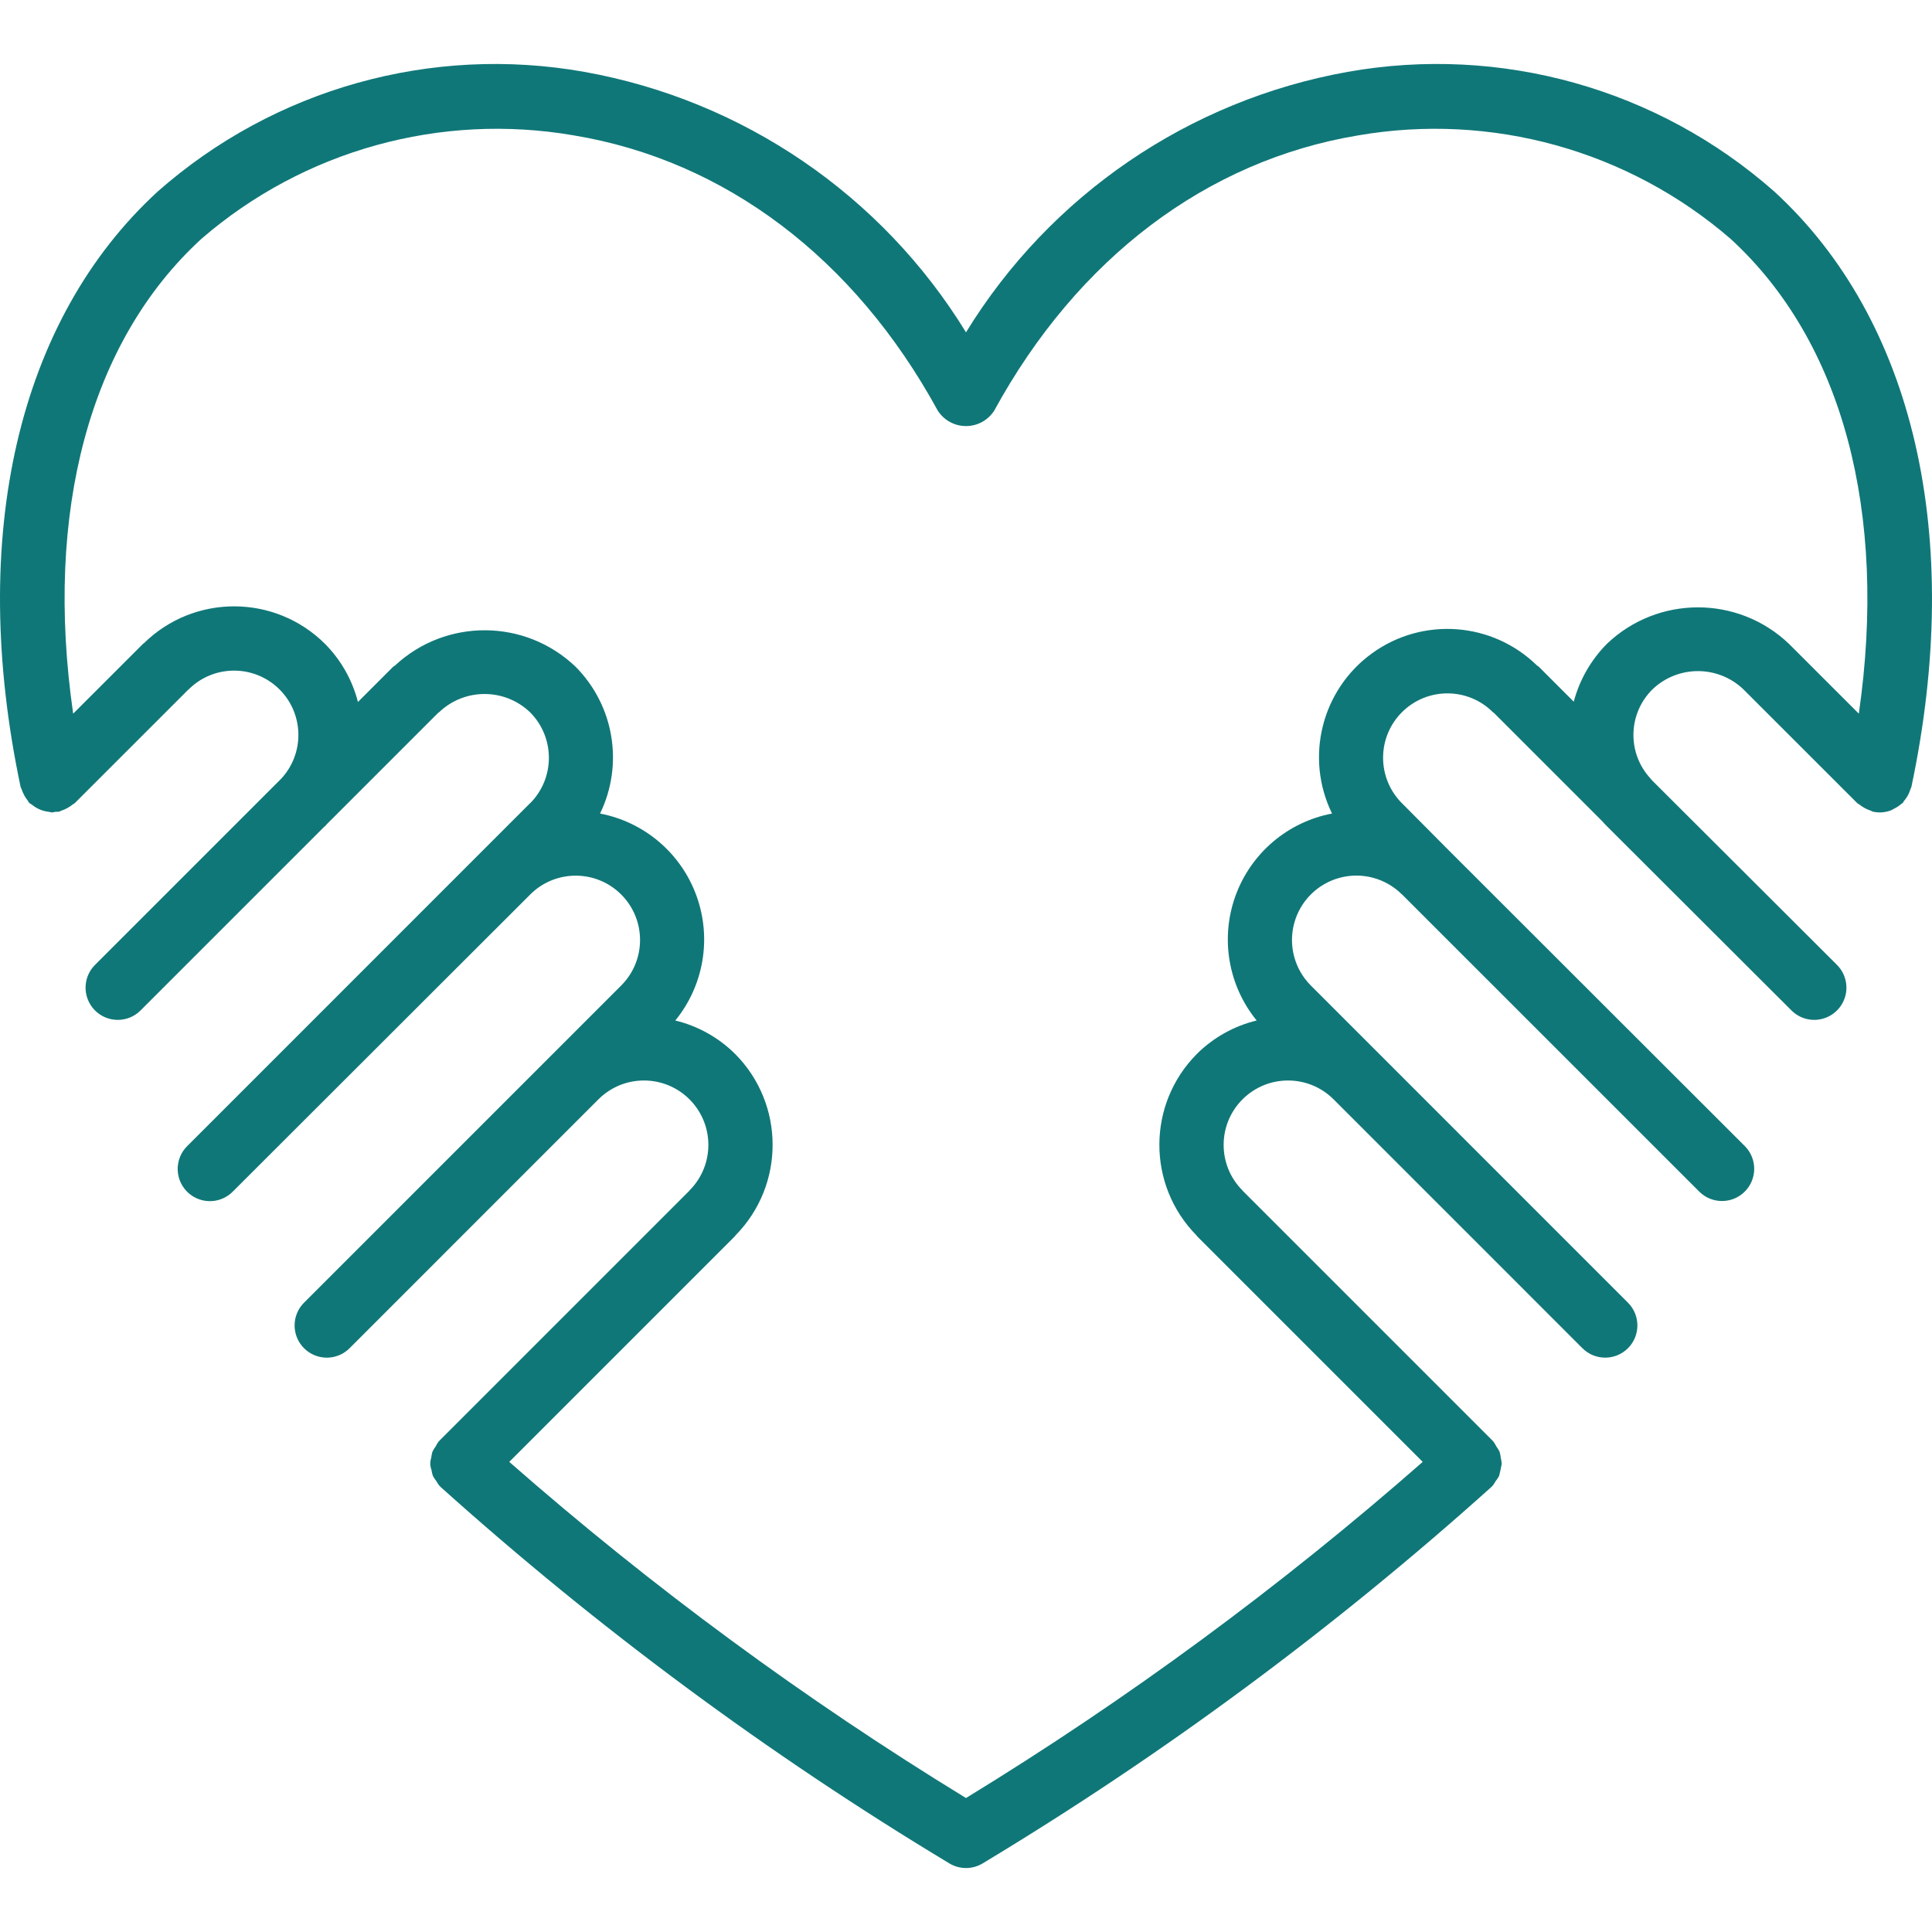 <?xml version="1.0"?>
<svg xmlns="http://www.w3.org/2000/svg" xmlns:xlink="http://www.w3.org/1999/xlink" xmlns:svgjs="http://svgjs.com/svgjs" version="1.1" width="512" height="512" x="0" y="0" viewBox="0 0 511.973 511.973" style="enable-background:new 0 0 512 512" xml:space="preserve" class=""><g>
<g xmlns="http://www.w3.org/2000/svg">
	<g>
		<path d="M470.137,50.714C439.261,23.482,397.65,11.823,357.12,19.047c-42.016,7.518-78.817,32.632-101.133,69.017    c-22.316-36.385-59.117-61.499-101.133-69.017c-40.529-7.213-82.136,4.445-113.017,31.667    C4.703,84.747-8.555,142.264,5.462,208.531c0.052,0.249,0.219,0.434,0.292,0.673c0.357,1.081,0.904,2.089,1.616,2.977    c0.161,0.194,0.227,0.434,0.41,0.617c0.236,0.176,0.481,0.339,0.735,0.489c0.435,0.357,0.905,0.67,1.403,0.932    c0.951,0.499,1.99,0.811,3.059,0.917c0.283,0.028,0.552,0.163,0.835,0.163c0.305-0.043,0.608-0.102,0.906-0.177    c0.287,0.013,0.574,0.011,0.86-0.007c0.25-0.053,0.435-0.219,0.676-0.292c0.54-0.17,1.061-0.395,1.554-0.672    c0.509-0.266,0.989-0.585,1.432-0.952c0.19-0.159,0.426-0.223,0.604-0.401l30.017-30.009l0.1-0.066    c6.58-6.599,17.241-6.688,23.931-0.201c6.69,6.487,6.929,17.146,0.535,23.926l-49.233,49.233c-2.164,2.151-3.014,5.295-2.23,8.244    c0.784,2.949,3.084,5.255,6.03,6.047s6.092-0.049,8.25-2.207l48.694-48.693c0.067-0.064,0.156-0.082,0.223-0.148    c0.127-0.127,0.208-0.28,0.333-0.408l29.594-29.594c0.075-0.07,0.175-0.091,0.248-0.164c6.745-6.467,17.388-6.467,24.133,0    c6.614,6.637,6.648,17.364,0.075,24.042l-0.1,0.066l-90.858,90.867c-2.155,2.156-2.997,5.297-2.208,8.242    c0.789,2.945,3.089,5.244,6.033,6.033c2.944,0.789,6.086-0.053,8.242-2.208l78.875-78.783l0.206-0.207    c6.743-6.485,17.452-6.326,24,0.356s6.489,17.392-0.131,24.002l-18.089,18.092l-0.01,0.008l-0.004,0.005L80.57,345.206    c-2.156,2.156-2.997,5.297-2.208,8.242c0.789,2.944,3.089,5.244,6.033,6.033s6.086-0.053,8.242-2.208l65.944-65.949    c6.666-6.664,17.472-6.661,24.136,0.005c6.664,6.666,6.662,17.472-0.005,24.136c-0.036,0.036-0.046,0.087-0.082,0.124    l-66.134,66.134c-0.043,0.043-0.054,0.102-0.096,0.145c-0.044,0.045-0.104,0.06-0.146,0.105c-0.312,0.417-0.582,0.862-0.808,1.331    c-0.331,0.442-0.618,0.916-0.858,1.413c-0.158,0.528-0.264,1.07-0.315,1.618c-0.347,1.031-0.324,2.151,0.063,3.168    c0.074,0.547,0.202,1.086,0.381,1.608c0.266,0.499,0.579,0.971,0.937,1.41c0.24,0.448,0.522,0.873,0.843,1.268    c0.043,0.043,0.102,0.055,0.145,0.096c0.045,0.043,0.06,0.103,0.105,0.145c41.675,37.435,86.808,70.832,134.792,99.742    c2.733,1.667,6.168,1.667,8.9,0c47.983-28.91,93.116-62.307,134.791-99.742c0.046-0.042,0.06-0.102,0.105-0.145    c0.043-0.042,0.102-0.054,0.145-0.096c0.32-0.395,0.602-0.82,0.843-1.268c0.357-0.438,0.671-0.911,0.937-1.41    c0.272-1.051,0.502-2.113,0.687-3.183c-0.031-0.538-0.112-1.071-0.244-1.593c-0.051-0.549-0.156-1.091-0.315-1.618    c-0.24-0.497-0.528-0.971-0.858-1.413c-0.226-0.469-0.497-0.914-0.809-1.331c-0.042-0.046-0.102-0.06-0.146-0.105    c-0.042-0.043-0.053-0.102-0.096-0.145l-66.134-66.134c-0.036-0.037-0.046-0.087-0.082-0.124    c-6.666-6.664-6.668-17.47-0.005-24.136c6.664-6.666,17.47-6.668,24.136-0.005l65.944,65.949c3.332,3.332,8.734,3.332,12.067,0    c3.332-3.332,3.332-8.735,0-12.067l-65.929-65.936l-0.004-0.005l-0.01-0.008l-18.089-18.093    c-4.313-4.311-5.997-10.595-4.42-16.485c1.577-5.89,6.177-10.492,12.067-12.071c5.89-1.579,12.175,0.104,16.487,4.415l0.102,0.068    l78.715,78.707c3.337,3.303,8.716,3.29,12.036-0.031c3.32-3.32,3.334-8.699,0.03-12.036l-78.751-78.676l-0.066-0.099    c-0.054-0.055-0.121-0.09-0.176-0.144l-11.866-11.948l-0.025-0.017c-6.657-6.66-6.656-17.455,0.004-24.112    c6.66-6.657,17.455-6.656,24.112,0.004c0.073,0.073,0.173,0.095,0.247,0.165l28.786,28.786c0.344,0.41,0.708,0.789,1.162,1.244    l0.012,0.014l0.002,0.001l0.006,0.007l48.892,48.808c2.157,2.158,5.303,3,8.25,2.207c2.947-0.792,5.246-3.098,6.03-6.047    c0.784-2.949-0.066-6.092-2.23-8.244l-48.967-48.858c-0.148-0.19-0.316-0.364-0.477-0.543l-0.04-0.065    c-6.148-6.734-5.883-17.121,0.6-23.533c6.742-6.45,17.367-6.45,24.108,0l30.125,30.117c0.178,0.178,0.415,0.242,0.604,0.401    c0.891,0.715,1.902,1.265,2.987,1.623c0.241,0.073,0.426,0.239,0.676,0.292c0.578,0.12,1.167,0.181,1.757,0.181l0.009,0.002    l0.003,0l0.005,0c1.037-0.01,2.063-0.21,3.027-0.591c0.265-0.13,0.523-0.274,0.773-0.431c0.684-0.331,1.319-0.753,1.89-1.254    c0.102-0.093,0.236-0.125,0.335-0.223c0.18-0.18,0.245-0.418,0.405-0.61c0.44-0.513,0.816-1.079,1.118-1.684    c0.192-0.386,0.354-0.787,0.482-1.198c0.117-0.253,0.221-0.511,0.311-0.774C520.528,142.264,507.27,84.747,470.137,50.714z     M492.58,189.119l-18.51-18.505c-13.498-12.888-34.743-12.888-48.242,0c-4.219,4.253-7.249,9.538-8.789,15.328l-9.27-9.27    c-0.131-0.132-0.308-0.176-0.447-0.297c-11.821-11.584-30.266-12.972-43.687-3.287c-13.421,9.685-17.917,27.627-10.649,42.496    c-11.758,2.241-21.469,10.503-25.564,21.749s-1.971,23.819,5.593,33.095c-5.981,1.447-11.452,4.502-15.821,8.835    c-13.228,13.275-13.295,34.728-0.149,48.084c0.063,0.068,0.082,0.158,0.149,0.224l59.822,59.822    c-37.724,33.096-78.216,62.898-121.03,89.078c-42.814-26.181-83.306-55.982-121.03-89.078l59.822-59.822    c0.067-0.066,0.085-0.156,0.149-0.224c13.146-13.357,13.079-34.809-0.149-48.084c-4.373-4.329-9.844-7.383-15.824-8.832    c7.561-9.272,9.688-21.838,5.6-33.082c-4.088-11.244-13.788-19.51-25.539-21.762c6.327-13.026,3.728-28.627-6.479-38.899    c-13.349-12.763-34.334-12.908-47.858-0.33c-0.15,0.131-0.341,0.179-0.483,0.322l-9.341,9.341    c-1.482-5.803-4.483-11.106-8.693-15.366c-13.249-13.223-34.676-13.309-48.031-0.193c-0.069,0.065-0.16,0.084-0.227,0.151    l-18.511,18.505c-7.705-53.346,4.309-98.636,33.977-125.822c27.127-23.465,63.348-33.528,98.692-27.417    c40.125,6.658,74.375,32.55,96.433,72.917c1.63,2.561,4.456,4.113,7.492,4.113c3.036,0,5.862-1.551,7.492-4.113    c22.059-40.367,56.308-66.258,96.433-72.917c35.343-6.109,71.563,3.953,98.692,27.417    C488.271,90.483,500.286,135.773,492.58,189.119z" fill="#107778" data-original="#000000" style="" class=""/>
	</g>
</g>
<g xmlns="http://www.w3.org/2000/svg">
</g>
<g xmlns="http://www.w3.org/2000/svg">
</g>
<g xmlns="http://www.w3.org/2000/svg">
</g>
<g xmlns="http://www.w3.org/2000/svg">
</g>
<g xmlns="http://www.w3.org/2000/svg">
</g>
<g xmlns="http://www.w3.org/2000/svg">
</g>
<g xmlns="http://www.w3.org/2000/svg">
</g>
<g xmlns="http://www.w3.org/2000/svg">
</g>
<g xmlns="http://www.w3.org/2000/svg">
</g>
<g xmlns="http://www.w3.org/2000/svg">
</g>
<g xmlns="http://www.w3.org/2000/svg">
</g>
<g xmlns="http://www.w3.org/2000/svg">
</g>
<g xmlns="http://www.w3.org/2000/svg">
</g>
<g xmlns="http://www.w3.org/2000/svg">
</g>
<g xmlns="http://www.w3.org/2000/svg">
</g>
</g></svg>
